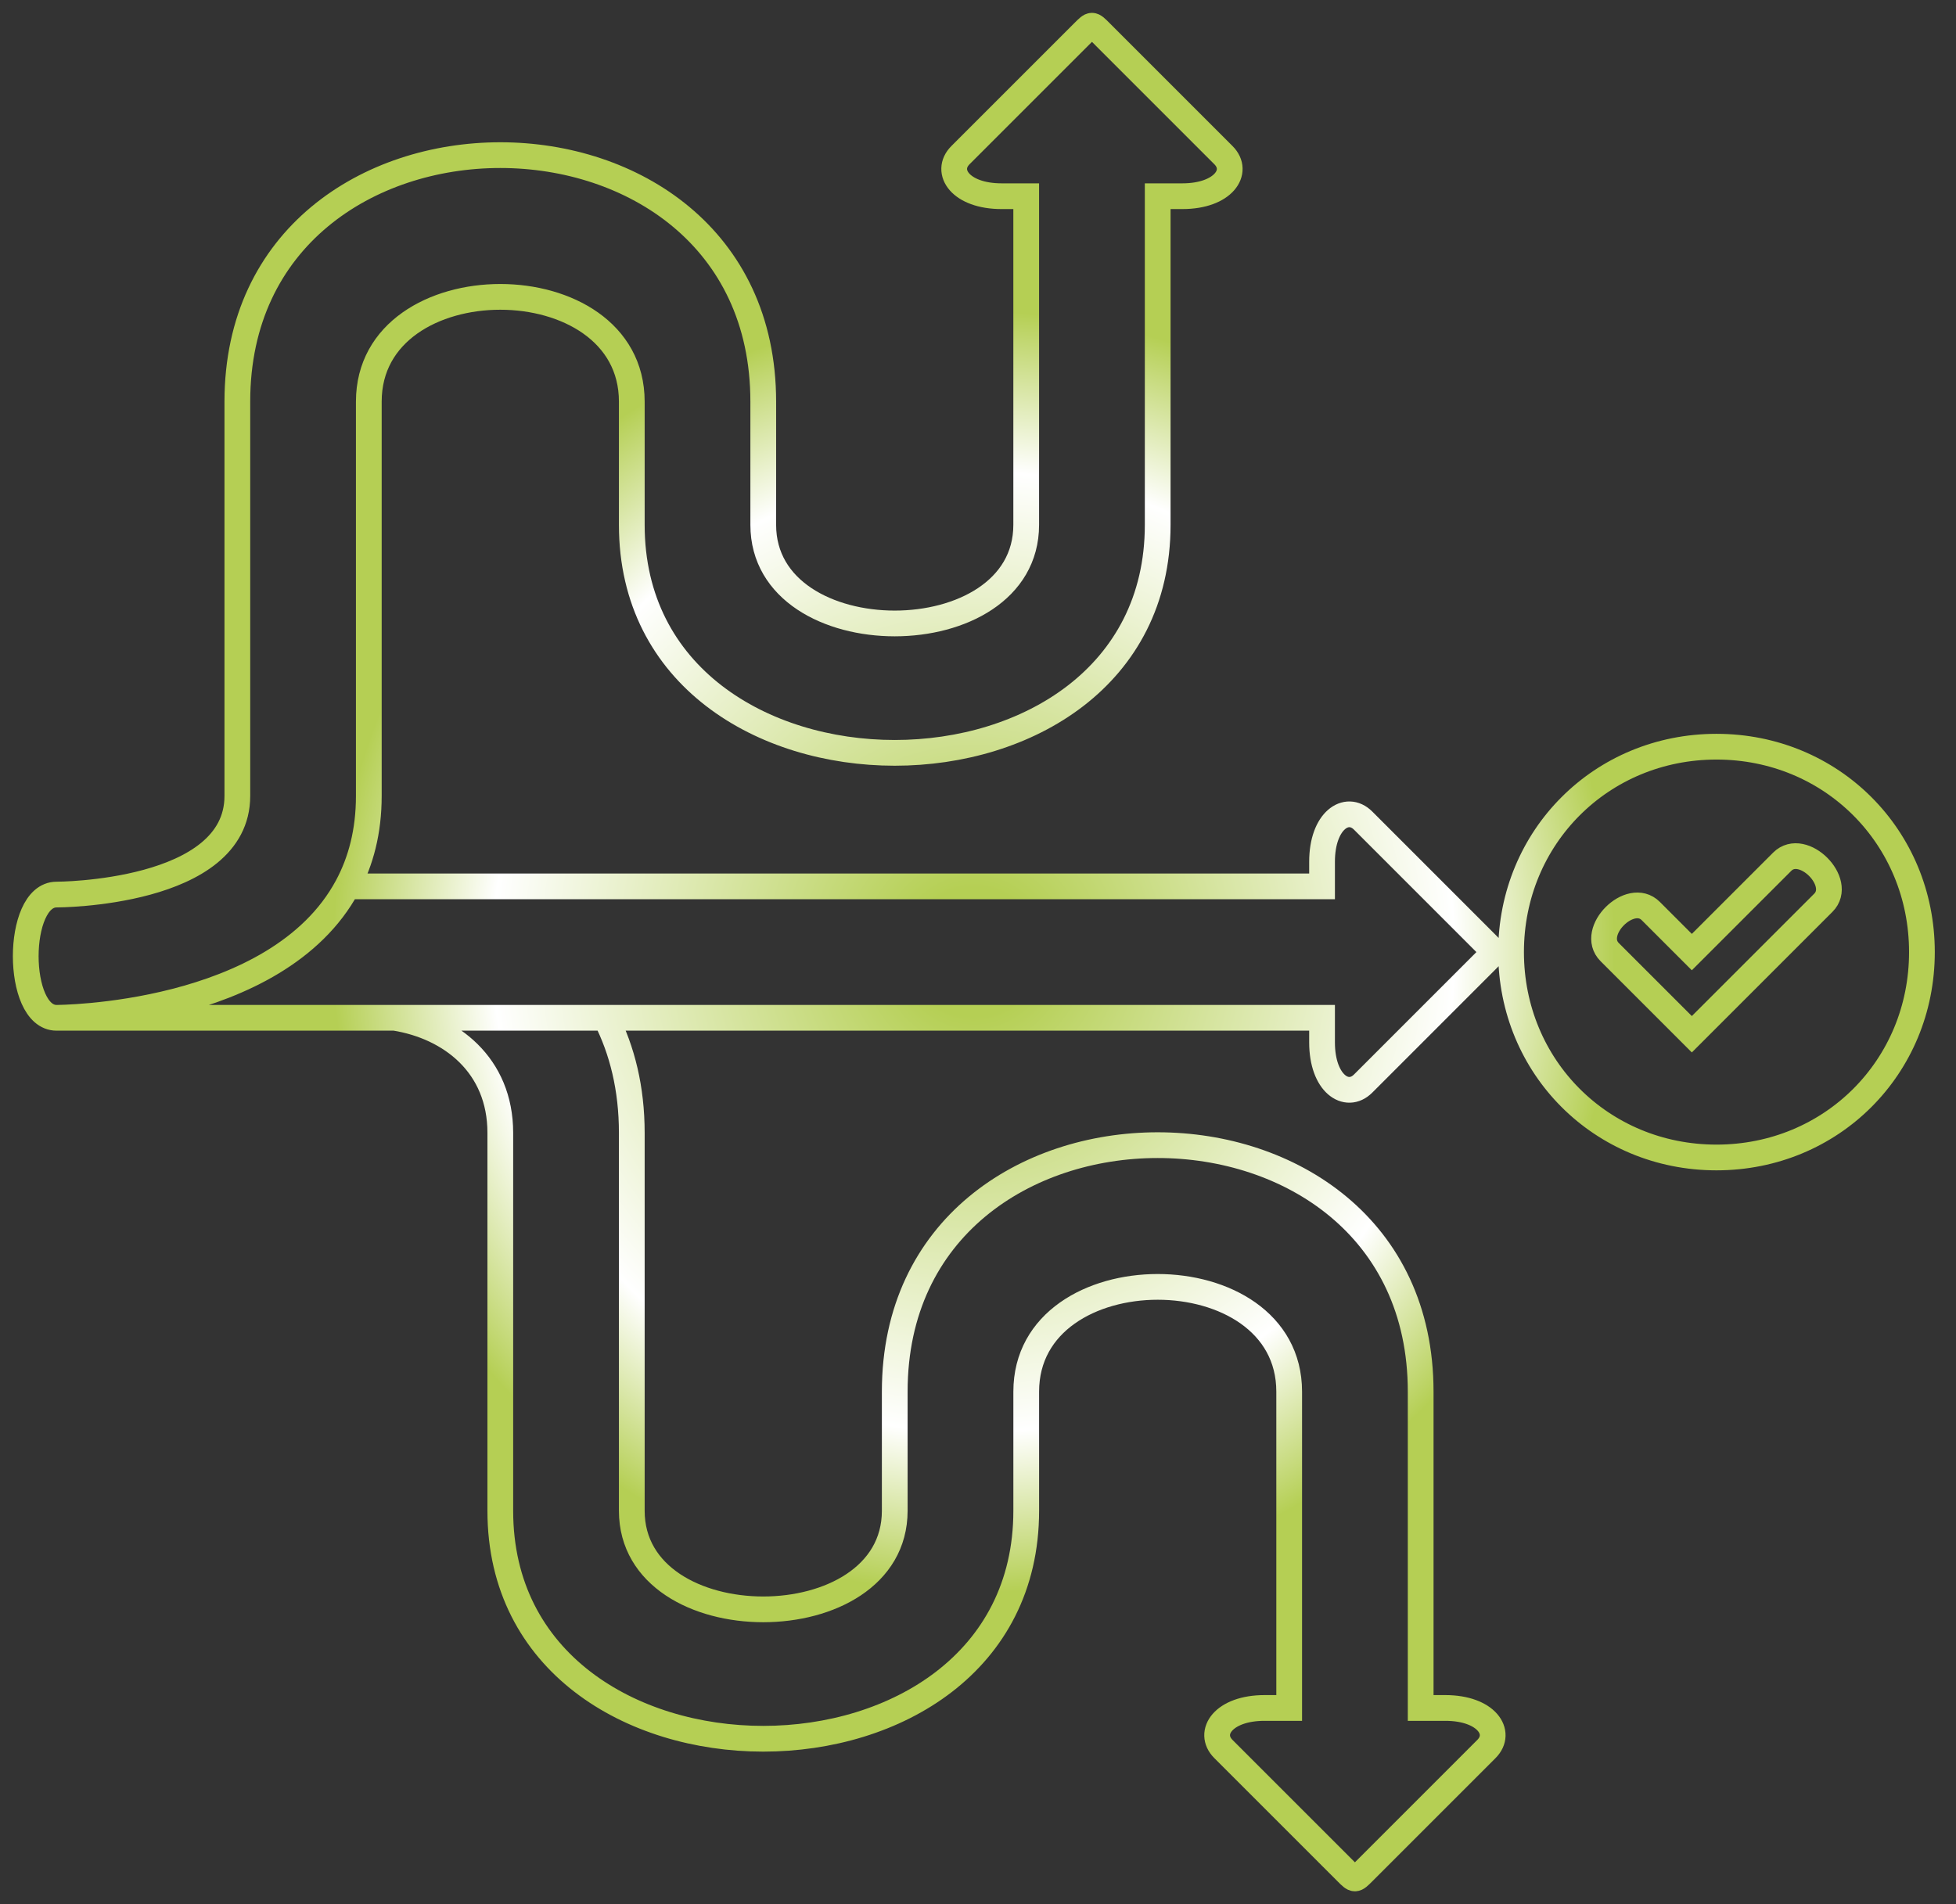 <svg width="76" height="74" viewBox="0 0 76 74" fill="none" xmlns="http://www.w3.org/2000/svg">
<rect x="0" y="0" width="76" height="74" fill="#333333" stroke="none"/>
<path d="M2.197 39.554C0.601 39.554 0.601 34.765 2.197 34.765C2.197 34.765 9.222 34.765 9.222 30.933L9.222 15.607C9.222 2.836 29.656 2.836 29.656 15.607V20.397C29.656 25.506 39.873 25.506 39.873 20.397V7.625H38.916C37.319 7.625 36.681 6.667 37.319 6.029L42.109 1.239C42.428 0.92 42.428 0.92 42.747 1.239L47.536 6.029C48.175 6.667 47.536 7.625 45.94 7.625H44.982V20.397C44.982 32.211 24.548 32.211 24.548 20.397V15.607C24.548 10.18 14.33 10.18 14.33 15.607V30.933C14.33 32.313 14.02 33.472 13.497 34.446M2.197 39.554C2.197 39.554 10.757 39.554 13.497 34.446M2.197 39.554L23.533 39.554M15.339 39.554C17.517 39.903 19.439 41.393 19.439 44.024V58.712C19.439 70.525 39.874 70.525 39.874 58.712L39.874 54.082C39.874 48.654 50.091 48.654 50.091 54.082V66.375H49.133C47.536 66.375 46.898 67.333 47.536 67.971L52.326 72.761C52.645 73.08 52.645 73.08 52.965 72.761L57.754 67.971C58.392 67.333 57.754 66.375 56.157 66.375H55.2V54.082C55.2 41.31 34.765 41.31 34.765 54.082V58.712C34.765 63.82 24.548 63.82 24.548 58.712L24.548 44.024C24.548 42.302 24.176 40.812 23.533 39.554M13.497 34.446H51.368V33.488C51.368 31.892 52.326 31.253 52.965 31.891L57.754 36.681C58.073 37 58.073 37 57.754 37.319L52.965 42.109C52.326 42.747 51.368 42.109 51.368 40.512V39.554L23.533 39.554M66.694 29.018C62.224 29.018 58.712 32.53 58.712 37C58.712 41.47 62.224 44.982 66.694 44.982C71.164 44.982 74.676 41.47 74.676 37C74.676 32.53 71.164 29.018 66.694 29.018ZM62.543 37C61.745 36.202 63.342 34.605 64.14 35.404L65.736 37L69.248 33.488C70.047 32.69 71.643 34.286 70.845 35.084L65.736 40.193L62.543 37Z" stroke="url(#paint0_angular_223_16925)"/>
<defs>
<radialGradient id="paint0_angular_223_16925" cx="0" cy="0" r="1" gradientUnits="userSpaceOnUse" gradientTransform="translate(37.838 37) rotate(90) scale(25 25)">
<stop offset="0.1" stop-color="#B5CF54"/>
<stop offset="0.75" stop-color="white"/>
<stop offset="1" stop-color="#B5CF54"/>
</radialGradient>
</defs>
</svg>